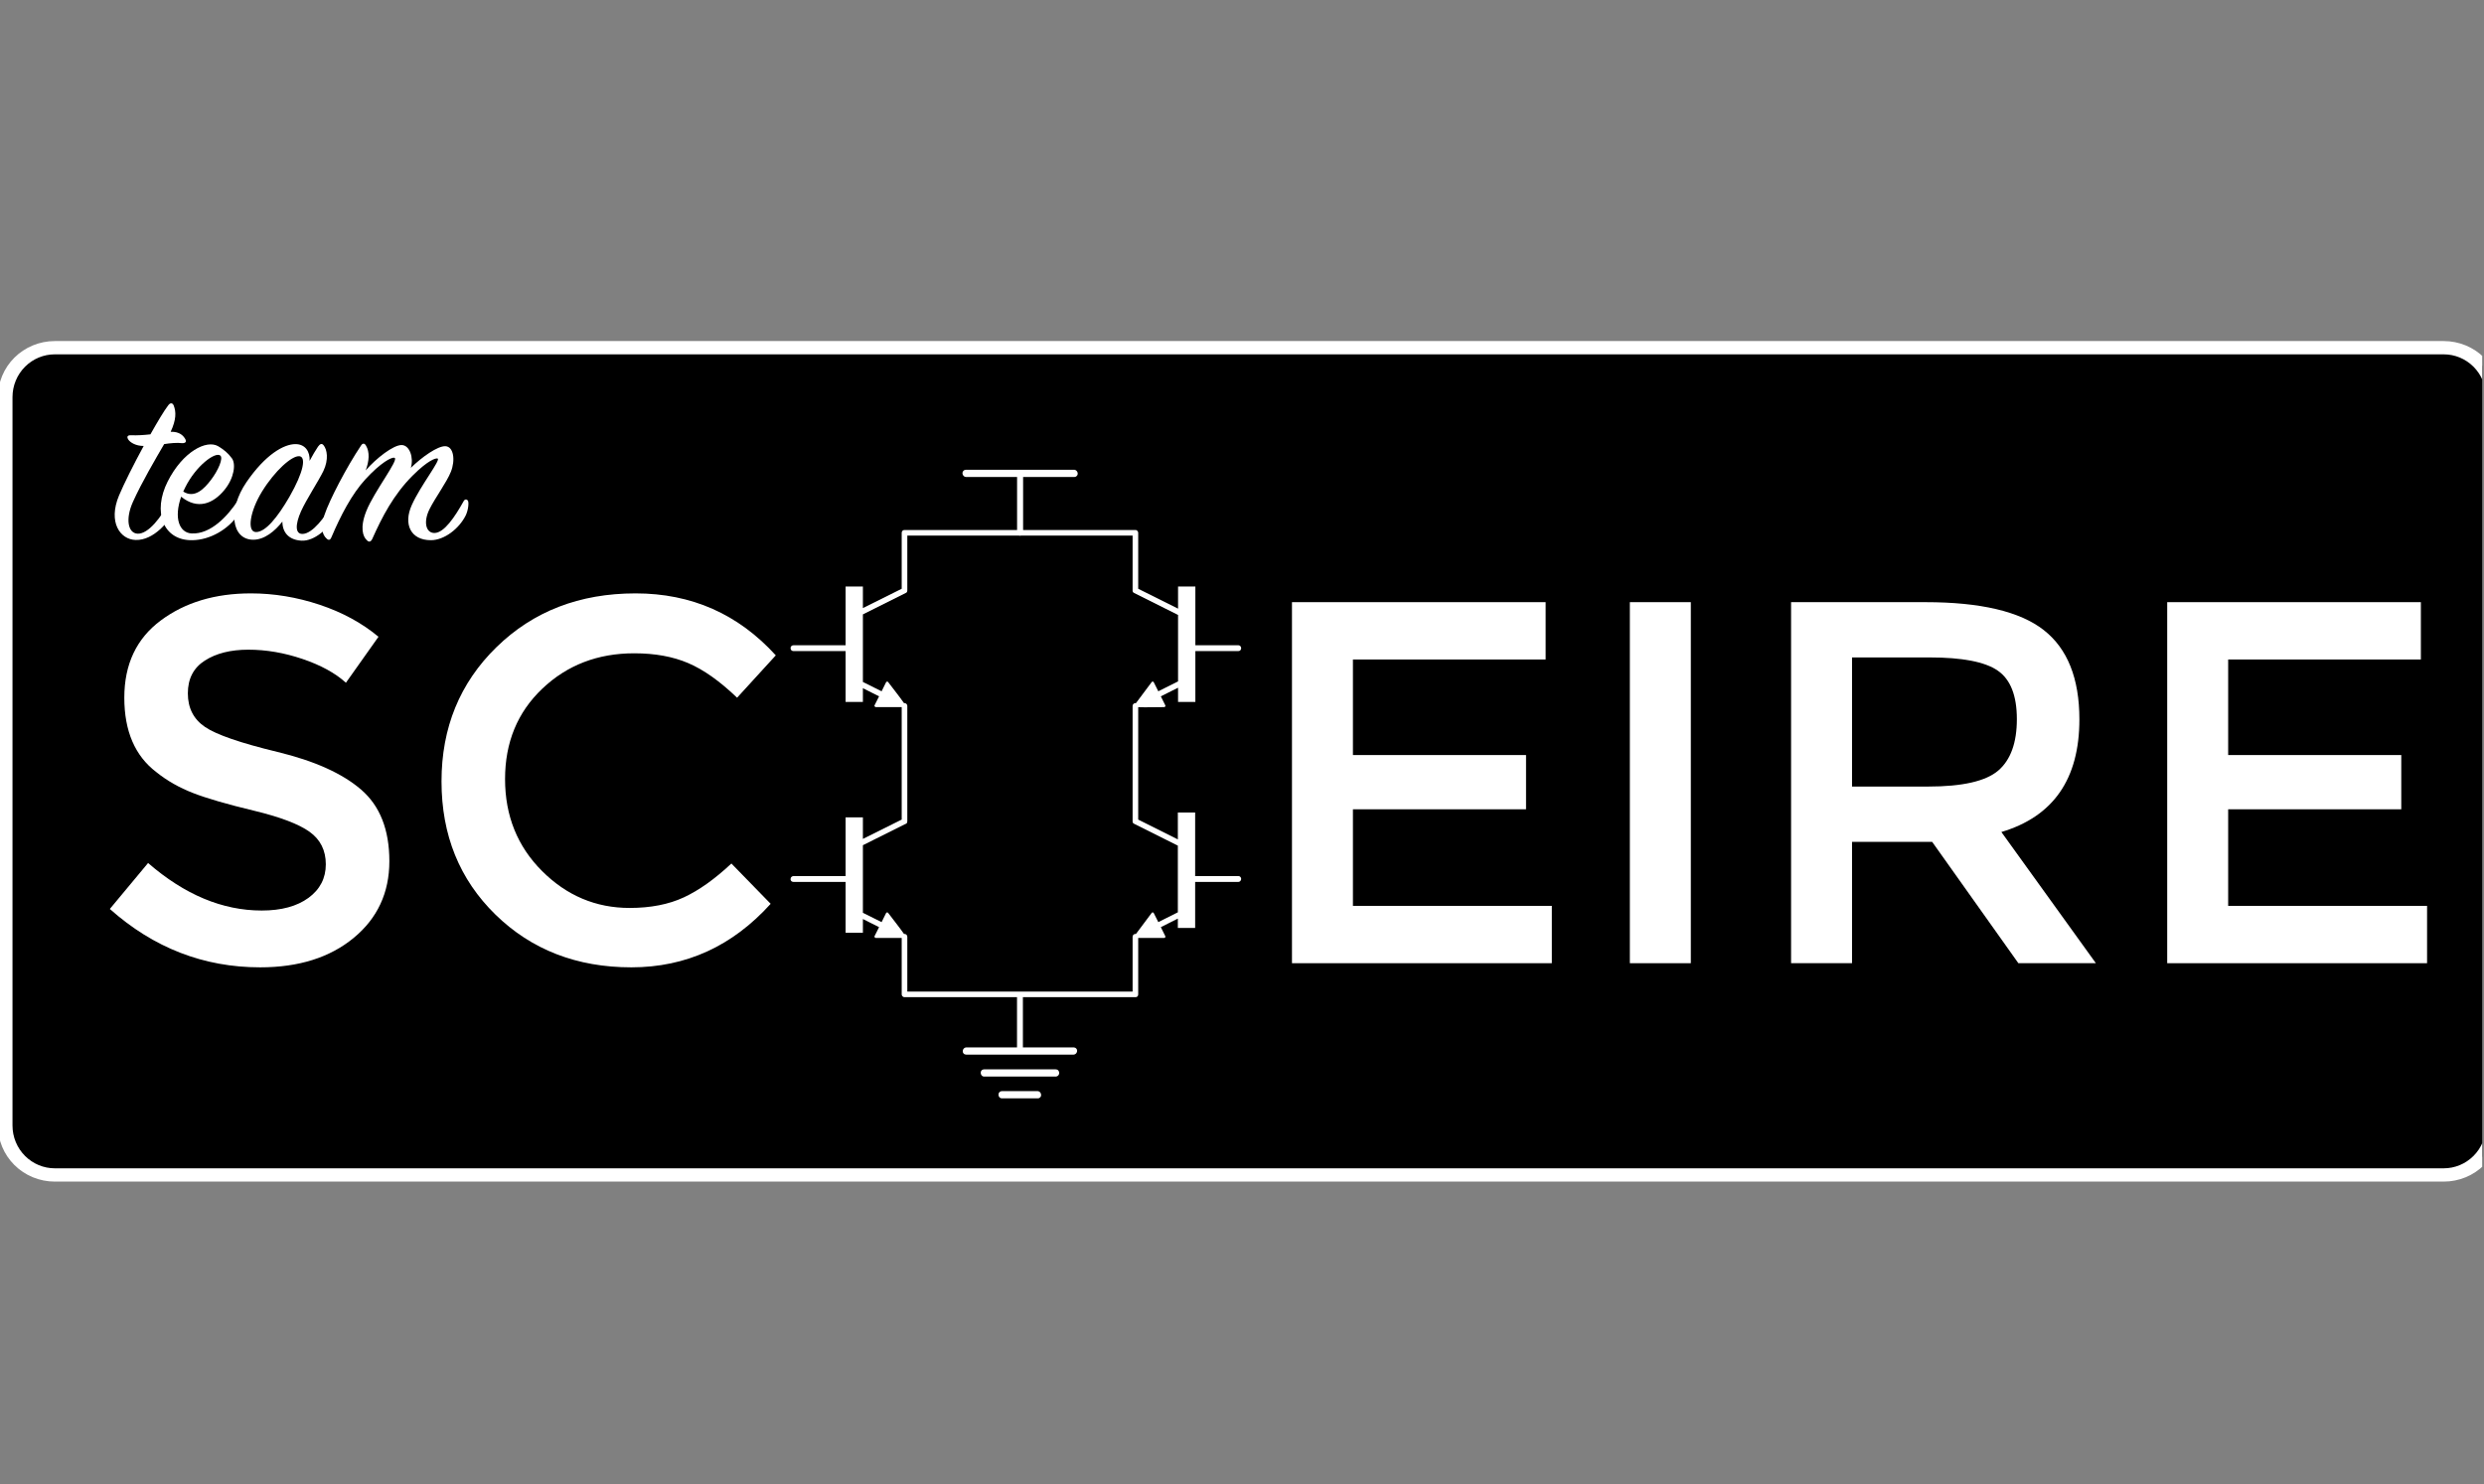 <?xml version="1.0" encoding="UTF-8" standalone="no"?>
<!DOCTYPE svg PUBLIC "-//W3C//DTD SVG 1.1//EN" "http://www.w3.org/Graphics/SVG/1.1/DTD/svg11.dtd">
<svg width="100%" height="100%" viewBox="0 0 706 422" version="1.1" xmlns="http://www.w3.org/2000/svg" xmlns:xlink="http://www.w3.org/1999/xlink" xml:space="preserve" xmlns:serif="http://www.serif.com/" style="fill-rule:evenodd;clip-rule:evenodd;stroke-linejoin:round;stroke-miterlimit:1.414;">
    <rect x="0" y="0" width="706" height="422" fill="#808080" stroke="none"/>
    <g transform="matrix(1,0,0,1,0,-1477)">
        <g id="Artboard7" transform="matrix(1,0,0,1,0,-0.378)">
            <rect x="0" y="1477.38" width="705.483" height="421.545" style="fill:none;"/>
            <clipPath id="_clip1">
                <rect x="0" y="1477.38" width="705.483" height="421.545"/>
            </clipPath>
            <g clip-path="url(#_clip1)">
                <g transform="matrix(0.17,0,1.72694e-18,0.155,-620.119,1441.85)">
                    <path d="M7816.28,957.595C7816.28,933.562 7807.55,910.513 7792.02,893.519C7776.48,876.524 7755.41,866.977 7733.43,866.977C7201.47,866.977 4271.28,866.977 3739.32,866.977C3717.35,866.977 3696.28,876.524 3680.74,893.519C3665.2,910.513 3656.47,933.562 3656.47,957.595C3656.47,1227.47 3656.47,2023.84 3656.47,2293.72C3656.47,2317.75 3665.2,2340.8 3680.74,2357.79C3696.28,2374.78 3717.35,2384.33 3739.32,2384.33C4271.28,2384.33 7201.47,2384.33 7733.43,2384.33C7755.41,2384.33 7776.48,2374.78 7792.02,2357.79C7807.55,2340.8 7816.28,2317.75 7816.28,2293.72C7816.28,2023.84 7816.28,1227.47 7816.28,957.595Z" style="stroke:white;stroke-width:24.36px;"/>
                </g>
                <g transform="matrix(1.797,-2.76311e-17,8.28933e-17,1.797,-6767.05,1222.93)">
                    <path d="M3805.02,244.382C3802.24,244.382 3799.95,244.954 3798.16,246.098C3796.36,247.242 3795.46,248.971 3795.46,251.287C3795.46,253.602 3796.36,255.373 3798.16,256.598C3799.95,257.824 3803.78,259.145 3809.64,260.562C3815.49,261.978 3819.91,263.967 3822.87,266.527C3825.84,269.088 3827.33,272.86 3827.33,277.845C3827.33,282.83 3825.45,286.875 3821.69,289.98C3817.93,293.086 3813,294.638 3806.9,294.638C3797.96,294.638 3790.04,291.56 3783.12,285.404L3789.17,278.131C3794.94,283.143 3800.93,285.649 3807.14,285.649C3810.25,285.649 3812.71,284.982 3814.54,283.647C3816.36,282.313 3817.28,280.542 3817.28,278.336C3817.28,276.129 3816.42,274.413 3814.7,273.187C3812.99,271.962 3810.03,270.845 3805.84,269.837C3801.64,268.829 3798.45,267.903 3796.28,267.058C3794.1,266.214 3792.16,265.111 3790.47,263.749C3787.1,261.188 3785.41,257.266 3785.41,251.981C3785.41,246.697 3787.33,242.625 3791.17,239.764C3795.01,236.904 3799.76,235.474 3805.43,235.474C3809.08,235.474 3812.7,236.074 3816.3,237.272C3819.89,238.471 3823,240.159 3825.61,242.339L3820.46,249.612C3818.78,248.086 3816.49,246.833 3813.6,245.853C3810.71,244.872 3807.85,244.382 3805.02,244.382Z" style="fill:white;fill-rule:nonzero;"/>
                </g>
                <g transform="matrix(1.797,-2.76311e-17,1.10524e-16,1.797,-6767.05,1222.93)">
                    <path d="M3865.33,285.241C3868.65,285.241 3871.51,284.682 3873.91,283.566C3876.31,282.449 3878.81,280.665 3881.43,278.213L3887.64,284.587C3881.59,291.288 3874.25,294.638 3865.61,294.638C3856.98,294.638 3849.81,291.86 3844.12,286.303C3838.43,280.746 3835.58,273.719 3835.58,265.22C3835.58,256.721 3838.48,249.639 3844.28,243.973C3850.09,238.307 3857.41,235.474 3866.27,235.474C3875.12,235.474 3882.51,238.743 3888.45,245.28L3882.33,251.981C3879.6,249.366 3877.03,247.541 3874.6,246.506C3872.18,245.471 3869.33,244.954 3866.06,244.954C3860.29,244.954 3855.44,246.82 3851.52,250.551C3847.59,254.283 3845.63,259.05 3845.63,264.852C3845.63,270.654 3847.58,275.503 3851.48,279.398C3855.37,283.293 3859.99,285.241 3865.33,285.241Z" style="fill:white;fill-rule:nonzero;"/>
                </g>
                <g transform="matrix(1.797,-2.76311e-17,8.28933e-17,1.797,-6760.74,1222.93)">
                    <path d="M4006.7,236.863L4006.7,245.934L3976.22,245.934L3976.22,261.052L4003.6,261.052L4003.6,269.633L3976.22,269.633L3976.22,284.914L4007.68,284.914L4007.68,293.985L3966.58,293.985L3966.58,236.863L4006.7,236.863Z" style="fill:white;fill-rule:nonzero;"/>
                </g>
                <g transform="matrix(1.797,-2.76311e-17,8.28933e-17,1.797,-6760.74,1222.93)">
                    <rect x="4020.02" y="236.863" width="9.643" height="57.121" style="fill:white;fill-rule:nonzero;"/>
                </g>
                <g transform="matrix(1.797,-2.76311e-17,8.28933e-17,1.797,-6760.74,1222.93)">
                    <path d="M4091.12,255.414C4091.12,264.838 4087,270.777 4078.78,273.228L4093.73,293.985L4081.47,293.985L4067.83,274.781L4055.16,274.781L4055.16,293.985L4045.52,293.985L4045.52,236.863L4066.76,236.863C4075.48,236.863 4081.72,238.334 4085.48,241.276C4089.24,244.218 4091.12,248.931 4091.12,255.414ZM4067.17,266.037C4072.62,266.037 4076.32,265.193 4078.29,263.504C4080.25,261.815 4081.23,259.105 4081.23,255.373C4081.23,251.641 4080.22,249.08 4078.2,247.691C4076.19,246.302 4072.59,245.607 4067.42,245.607L4055.16,245.607L4055.16,266.037L4067.17,266.037Z" style="fill:white;fill-rule:nonzero;"/>
                </g>
                <g transform="matrix(1.797,-2.76311e-17,8.28933e-17,1.797,-6760.74,1222.93)">
                    <path d="M4145.13,236.863L4145.13,245.934L4114.65,245.934L4114.65,261.052L4142.03,261.052L4142.03,269.633L4114.65,269.633L4114.65,284.914L4146.11,284.914L4146.11,293.985L4105.01,293.985L4105.01,236.863L4145.13,236.863Z" style="fill:white;fill-rule:nonzero;"/>
                </g>
                <g transform="matrix(0.173,0,5.18083e-18,0.173,-684.571,1456.24)">
                    <g transform="matrix(382.35,0,0,382.35,4145.31,1003.81)">
                        <path d="M0.125,-0.389C0.082,-0.31 0.04,-0.226 0.019,-0.176C-0.029,-0.061 0.024,0.013 0.09,0.015C0.17,0.018 0.236,-0.07 0.249,-0.099C0.259,-0.122 0.264,-0.14 0.259,-0.156C0.255,-0.17 0.244,-0.168 0.238,-0.156C0.201,-0.081 0.144,-0.01 0.099,-0.012C0.057,-0.014 0.046,-0.076 0.079,-0.149C0.117,-0.233 0.174,-0.33 0.213,-0.397C0.238,-0.401 0.269,-0.404 0.291,-0.401C0.306,-0.401 0.31,-0.408 0.303,-0.42C0.295,-0.433 0.28,-0.451 0.241,-0.45C0.265,-0.502 0.265,-0.535 0.254,-0.563C0.249,-0.575 0.239,-0.576 0.23,-0.563C0.213,-0.541 0.185,-0.494 0.154,-0.439C0.127,-0.436 0.099,-0.434 0.071,-0.435C0.056,-0.436 0.05,-0.429 0.06,-0.415C0.068,-0.404 0.091,-0.389 0.125,-0.389Z" style="fill:white;fill-rule:nonzero;"/>
                    </g>
                    <g transform="matrix(382.35,0,0,382.35,4219.48,1003.81)">
                        <path d="M0.092,-0.171C0.162,-0.114 0.229,-0.14 0.278,-0.2C0.32,-0.251 0.328,-0.312 0.31,-0.336C0.294,-0.358 0.276,-0.373 0.251,-0.388C0.201,-0.417 0.099,-0.365 0.034,-0.236C-0.031,-0.107 0.013,0.018 0.14,0.016C0.217,0.015 0.294,-0.031 0.336,-0.092C0.354,-0.118 0.357,-0.146 0.353,-0.154C0.349,-0.163 0.341,-0.163 0.336,-0.155C0.293,-0.089 0.22,-0.009 0.137,-0.013C0.084,-0.016 0.06,-0.079 0.092,-0.171ZM0.101,-0.193C0.103,-0.198 0.106,-0.204 0.109,-0.21C0.156,-0.305 0.239,-0.365 0.26,-0.348C0.274,-0.337 0.252,-0.285 0.22,-0.243C0.191,-0.205 0.15,-0.162 0.101,-0.193Z" style="fill:white;fill-rule:nonzero;"/>
                    </g>
                    <g transform="matrix(382.35,0,0,382.35,4341.84,1003.81)">
                        <path d="M0.324,-0.325C0.326,-0.364 0.306,-0.397 0.263,-0.397C0.213,-0.397 0.134,-0.352 0.053,-0.234C-0.03,-0.113 -0.011,0.014 0.082,0.014C0.13,0.014 0.175,-0.023 0.207,-0.064C0.207,-0.017 0.235,0.015 0.289,0.018C0.344,0.021 0.407,-0.034 0.433,-0.089C0.446,-0.117 0.446,-0.142 0.442,-0.151C0.438,-0.16 0.431,-0.159 0.426,-0.15C0.391,-0.081 0.336,-0.013 0.295,-0.011C0.261,-0.009 0.262,-0.052 0.287,-0.108C0.311,-0.161 0.361,-0.236 0.383,-0.281C0.407,-0.331 0.399,-0.374 0.384,-0.392C0.377,-0.401 0.369,-0.399 0.36,-0.386C0.349,-0.37 0.337,-0.349 0.324,-0.325ZM0.237,-0.17C0.186,-0.082 0.134,-0.018 0.093,-0.019C0.054,-0.02 0.067,-0.108 0.12,-0.194C0.175,-0.283 0.248,-0.348 0.28,-0.345C0.309,-0.342 0.3,-0.28 0.237,-0.17Z" style="fill:white;fill-rule:nonzero;"/>
                    </g>
                    <g transform="matrix(382.35,0,0,382.35,4497.45,1003.81)">
                        <path d="M0.158,-0.284C0.173,-0.324 0.176,-0.363 0.159,-0.391C0.153,-0.401 0.145,-0.402 0.138,-0.391C0.075,-0.297 0.002,-0.156 -0.019,-0.093C-0.036,-0.042 -0.031,-0.009 -0.009,0.01C0,0.018 0.006,0.014 0.01,0.005C0.05,-0.089 0.098,-0.182 0.157,-0.246C0.221,-0.316 0.27,-0.343 0.282,-0.338C0.302,-0.331 0.194,-0.193 0.161,-0.11C0.132,-0.038 0.146,0.001 0.163,0.016C0.172,0.026 0.18,0.023 0.186,0.011C0.228,-0.083 0.277,-0.179 0.36,-0.262C0.425,-0.327 0.459,-0.338 0.467,-0.335C0.482,-0.33 0.393,-0.218 0.356,-0.135C0.319,-0.053 0.351,0.016 0.438,0.016C0.496,0.016 0.56,-0.034 0.588,-0.091C0.599,-0.114 0.602,-0.147 0.597,-0.154C0.592,-0.161 0.584,-0.161 0.579,-0.152C0.54,-0.082 0.495,-0.016 0.454,-0.015C0.418,-0.014 0.404,-0.06 0.432,-0.117C0.457,-0.167 0.506,-0.233 0.524,-0.278C0.544,-0.328 0.536,-0.387 0.5,-0.388C0.467,-0.389 0.4,-0.342 0.352,-0.295C0.365,-0.339 0.347,-0.392 0.313,-0.393C0.277,-0.394 0.202,-0.335 0.158,-0.284Z" style="fill:white;fill-rule:nonzero;"/>
                    </g>
                </g>
                <g transform="matrix(1.991,0,0,1.991,2393.88,-4126.07)">
                    <g transform="matrix(1.144,0,2.77556e-17,1.144,-1065,2955.64)">
                        <path d="M11.706,10.008C11.927,10.037 11.952,10.096 12.012,10.167C12.154,10.337 12.144,10.615 11.985,10.774C11.92,10.839 11.836,10.883 11.745,10.899C11.711,10.905 11.702,10.904 11.667,10.906L2.732,10.906C2.697,10.904 2.688,10.905 2.654,10.899C2.261,10.83 2.153,10.101 2.654,10.013C2.688,10.007 2.697,10.008 2.732,10.006L11.667,10.006C11.68,10.007 11.693,10.007 11.706,10.008Z" style="fill:white;fill-rule:nonzero;"/>
                    </g>
                    <g transform="matrix(1.144,0,2.77556e-17,1.144,-1065,2955.64)">
                        <path d="M9.459,12.726C9.851,12.763 10.029,13.391 9.623,13.582C9.566,13.609 9.535,13.622 9.431,13.625L4.967,13.625C4.863,13.622 4.832,13.609 4.775,13.582C4.497,13.451 4.438,13.003 4.702,12.811C4.756,12.772 4.818,12.745 4.883,12.733C4.91,12.728 4.939,12.726 4.967,12.725L9.431,12.725C9.44,12.725 9.45,12.726 9.459,12.726Z" style="fill:white;fill-rule:nonzero;"/>
                    </g>
                    <path id="connector1pin" d="M-1057.16,2882.5L-1064.46,2882.5C-1064.88,2882.48 -1065.13,2881.92 -1064.81,2881.61C-1064.72,2881.53 -1064.66,2881.48 -1064.46,2881.47L-1049.01,2881.47C-1048.99,2881.47 -1048.97,2881.47 -1048.95,2881.47C-1048.56,2881.54 -1048.34,2882.07 -1048.65,2882.36C-1048.74,2882.44 -1048.8,2882.49 -1049.01,2882.5L-1056.3,2882.5L-1056.3,2890.07L-1040.27,2890.07L-1040.27,2890.07C-1040.26,2890.07 -1040.24,2890.07 -1040.22,2890.07C-1040.19,2890.07 -1040.16,2890.08 -1040.13,2890.09L-1040.12,2890.1C-1040.12,2890.1 -1040.11,2890.1 -1040.11,2890.11C-1040.03,2890.14 -1039.96,2890.21 -1039.92,2890.28C-1039.92,2890.29 -1039.91,2890.3 -1039.9,2890.31L-1039.9,2890.34C-1039.88,2890.38 -1039.88,2890.42 -1039.87,2890.46L-1039.87,2898.46L-1034.18,2901.3L-1034.18,2898.14L-1031.71,2898.14L-1031.71,2906.53L-1025.57,2906.53C-1025.56,2906.53 -1025.55,2906.53 -1025.54,2906.53C-1025.42,2906.55 -1025.39,2906.57 -1025.34,2906.61C-1025.14,2906.74 -1025.11,2907.06 -1025.28,2907.24C-1025.36,2907.31 -1025.41,2907.35 -1025.57,2907.36L-1031.71,2907.36L-1031.71,2914.62L-1034.18,2914.62L-1034.18,2912.59L-1036.64,2913.82L-1036,2915.11C-1035.95,2915.22 -1036.03,2915.35 -1036.15,2915.36C-1037.39,2915.36 -1038.63,2915.41 -1039.87,2915.37L-1039.87,2923.42L-1039.87,2923.42L-1039.87,2931.42L-1034.21,2934.25L-1034.21,2930.41L-1031.74,2930.41L-1031.74,2939.49L-1025.57,2939.49L-1025.54,2939.49C-1025.34,2939.52 -1025.31,2939.57 -1025.26,2939.64C-1025.07,2939.86 -1025.21,2940.26 -1025.5,2940.31C-1025.53,2940.32 -1025.54,2940.31 -1025.57,2940.32L-1031.74,2940.32L-1031.74,2946.89L-1034.21,2946.89L-1034.21,2945.56L-1036.64,2946.78L-1036,2948.07C-1035.95,2948.18 -1036.03,2948.31 -1036.15,2948.32L-1039.87,2948.32L-1039.87,2956.38C-1039.88,2956.63 -1039.99,2956.69 -1040.08,2956.74C-1040.14,2956.77 -1040.21,2956.78 -1040.27,2956.78L-1040.27,2956.78L-1056.33,2956.78L-1056.33,2963.95L-1049.09,2963.95C-1049.07,2963.95 -1049.05,2963.96 -1049.03,2963.96C-1048.83,2963.99 -1048.78,2964.04 -1048.69,2964.14C-1048.45,2964.43 -1048.66,2964.96 -1049.09,2964.98L-1064.42,2964.98C-1064.63,2964.97 -1064.69,2964.93 -1064.78,2964.84C-1065.06,2964.57 -1064.89,2963.98 -1064.42,2963.95L-1057.17,2963.95L-1057.17,2956.78L-1073.17,2956.78C-1073.24,2956.79 -1073.31,2956.78 -1073.37,2956.75L-1073.39,2956.75L-1073.41,2956.73C-1073.43,2956.72 -1073.46,2956.7 -1073.48,2956.68L-1073.52,2956.66L-1073.54,2956.62C-1073.56,2956.6 -1073.57,2956.58 -1073.59,2956.55L-1073.6,2956.53L-1073.61,2956.51C-1073.62,2956.47 -1073.63,2956.43 -1073.63,2956.38L-1073.63,2948.32L-1077.35,2948.32C-1077.35,2948.32 -1077.58,2948.24 -1077.51,2948.07L-1076.86,2946.78L-1079.17,2945.62L-1079.17,2947.58L-1081.64,2947.58L-1081.64,2940.32L-1089.09,2940.32C-1089.34,2940.3 -1089.4,2940.2 -1089.45,2940.11C-1089.58,2939.88 -1089.44,2939.55 -1089.16,2939.5C-1089.13,2939.49 -1089.13,2939.49 -1089.09,2939.49L-1081.64,2939.49L-1081.64,2931.1L-1079.17,2931.1L-1079.17,2934.18L-1073.63,2931.42L-1073.63,2923.42L-1073.63,2923.42L-1073.63,2915.36L-1077.35,2915.36C-1077.35,2915.36 -1077.58,2915.28 -1077.51,2915.11L-1076.86,2913.82L-1079.17,2912.66L-1079.17,2914.62L-1081.64,2914.62L-1081.64,2907.36L-1089.09,2907.36C-1089.21,2907.35 -1089.24,2907.33 -1089.3,2907.3C-1089.52,2907.18 -1089.57,2906.84 -1089.38,2906.65C-1089.31,2906.58 -1089.26,2906.54 -1089.09,2906.53L-1081.64,2906.53L-1081.64,2898.14L-1079.17,2898.14L-1079.17,2901.22L-1073.63,2898.46L-1073.63,2890.46C-1073.63,2890.42 -1073.62,2890.38 -1073.61,2890.34C-1073.61,2890.33 -1073.61,2890.32 -1073.6,2890.31L-1073.58,2890.28C-1073.57,2890.26 -1073.56,2890.24 -1073.55,2890.23L-1073.52,2890.18L-1073.47,2890.15C-1073.45,2890.14 -1073.44,2890.13 -1073.43,2890.12L-1073.39,2890.1L-1073.36,2890.09C-1073.32,2890.08 -1073.28,2890.07 -1073.24,2890.07L-1073.23,2890.07L-1057.16,2890.07L-1057.16,2882.5ZM-1040.67,2890.87L-1056.59,2890.87C-1056.68,2890.9 -1056.8,2890.9 -1056.89,2890.87L-1072.83,2890.87L-1072.83,2898.7C-1072.84,2898.96 -1072.96,2899.02 -1073.07,2899.07L-1079.17,2902.12L-1079.17,2911.77L-1076.5,2913.1L-1075.86,2911.81C-1075.83,2911.75 -1075.8,2911.72 -1075.7,2911.72C-1075.62,2911.72 -1075.62,2911.73 -1075.57,2911.78C-1074.81,2912.79 -1074.02,2913.76 -1073.3,2914.79C-1073.26,2914.78 -1073.22,2914.78 -1073.18,2914.79C-1072.99,2914.82 -1072.84,2914.98 -1072.83,2915.18L-1072.83,2923.42L-1072.83,2923.42L-1072.83,2931.66C-1072.85,2931.96 -1072.98,2932.03 -1073.11,2932.05L-1079.17,2935.08L-1079.17,2944.73L-1076.5,2946.06L-1075.86,2944.77C-1075.83,2944.71 -1075.8,2944.68 -1075.7,2944.68C-1075.62,2944.68 -1075.62,2944.69 -1075.57,2944.74C-1074.81,2945.75 -1074.02,2946.72 -1073.3,2947.75C-1073.26,2947.74 -1073.22,2947.74 -1073.18,2947.75C-1072.99,2947.78 -1072.84,2947.94 -1072.83,2948.14L-1072.83,2955.98L-1040.67,2955.98L-1040.67,2948.14C-1040.66,2947.91 -1040.46,2947.72 -1040.22,2947.75C-1040.21,2947.75 -1040.2,2947.75 -1040.19,2947.75L-1037.94,2944.74C-1037.88,2944.68 -1037.87,2944.67 -1037.78,2944.68C-1037.69,2944.69 -1037.69,2944.7 -1037.65,2944.77L-1037,2946.06L-1034.21,2944.66L-1034.21,2935.14L-1040.45,2932.02C-1040.64,2931.92 -1040.63,2931.86 -1040.66,2931.78C-1040.66,2931.75 -1040.67,2931.73 -1040.67,2931.7C-1040.67,2931.69 -1040.67,2931.68 -1040.67,2931.66L-1040.67,2923.42L-1040.67,2923.42L-1040.67,2915.18C-1040.66,2914.95 -1040.46,2914.76 -1040.22,2914.79C-1040.21,2914.79 -1040.2,2914.79 -1040.19,2914.79L-1037.94,2911.78C-1037.94,2911.78 -1037.88,2911.71 -1037.78,2911.72C-1037.69,2911.73 -1037.69,2911.74 -1037.65,2911.81L-1037,2913.1L-1034.18,2911.69L-1034.18,2902.2L-1040.45,2899.06C-1040.64,2898.96 -1040.63,2898.9 -1040.66,2898.82C-1040.66,2898.8 -1040.67,2898.77 -1040.67,2898.74C-1040.67,2898.73 -1040.67,2898.72 -1040.67,2898.7L-1040.67,2890.87Z" style="fill:white;fill-rule:nonzero;"/>
                </g>
            </g>
        </g>
    </g>
</svg>

